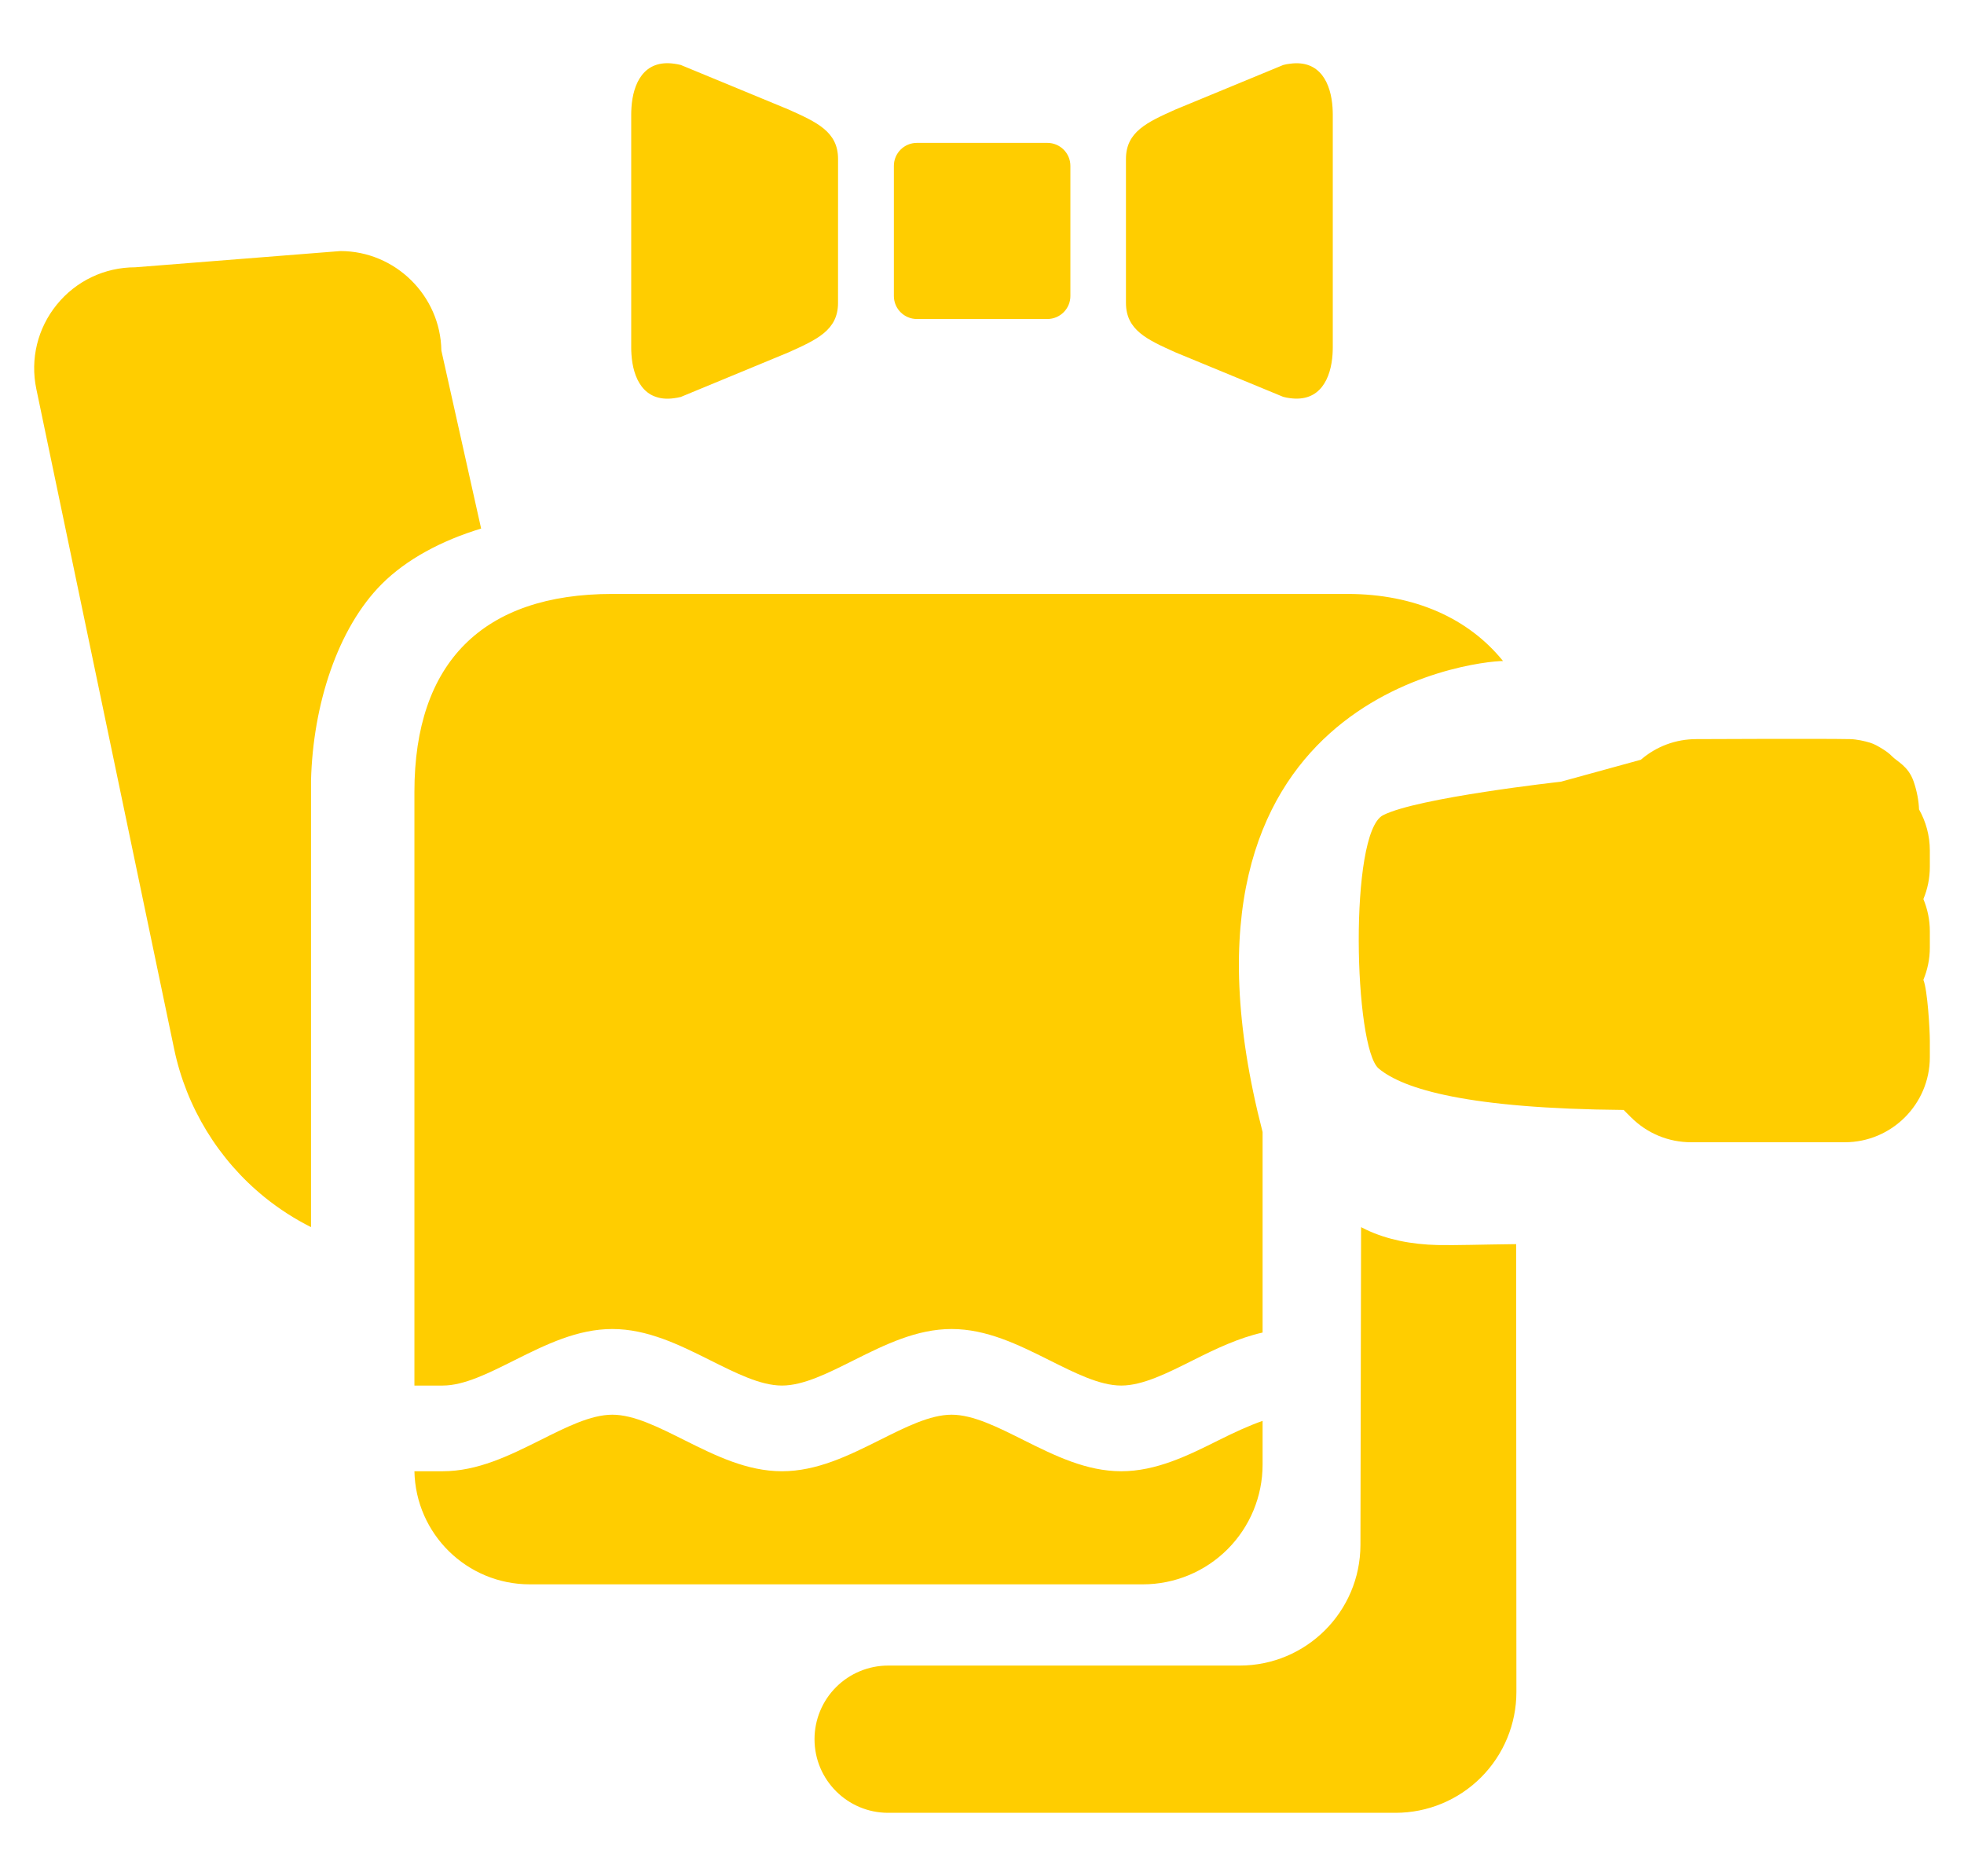 <svg viewBox="0 0 371 354.381" xmlns="http://www.w3.org/2000/svg"><path fill="rgb(255, 205, 0)" d="m83.374 66.217 7.51 33.628c-7.457 2.26-14.079 5.792-18.76 10.472-8.321 8.32-13.012 22.782-13.373 37.155v84.338c-3.088-1.554-6.02-3.437-8.735-5.63-8.741-7.061-14.82-17.011-17.118-28.016l-26.037-124.694c-1.18-5.648.233-11.455 3.871-15.932 3.639-4.478 9.035-7.046 14.806-7.046l38.761-3.067c10.362 0 18.92 8.43 19.075 18.792zm155.13 147.621v37.882c-4.546 1.022-8.822 3.066-13.016 5.171-4.923 2.46-9.598 4.843-13.687 4.843-4.086 0-8.76-2.383-13.683-4.843-5.799-2.899-11.766-5.838-18.362-5.838-6.59 0-12.555 2.939-18.355 5.838-4.923 2.46-9.599 4.843-13.687 4.843-4.086 0-8.76-2.383-13.684-4.843-5.802-2.899-11.766-5.838-18.362-5.838-6.59 0-12.556 2.939-18.356 5.838-4.924 2.46-9.597 4.843-13.687 4.843h-5.341v-112.153c0-24.449 12.934-37.386 37.384-37.386h138.858c12.706 0 22.889 4.623 29.394 12.671-5.399.034-66.704 6.742-45.416 88.972zm-109.147 58.241c5.799 2.899 11.764 5.841 18.357 5.841s12.559-2.942 18.359-5.841c4.925-2.461 9.598-4.839 13.683-4.839 4.091 0 8.765 2.378 13.688 4.839 5.8 2.899 11.766 5.841 18.357 5.841 6.596 0 12.561-2.942 18.36-5.841 2.879-1.441 5.715-2.755 8.343-3.674v8.258c0 6-2.383 11.754-6.626 15.995-4.242 4.242-9.996 6.626-15.995 6.626h-115.807c-11.868 0-21.555-9.497-21.792-21.364h5.341c6.594 0 12.56-2.942 18.36-5.841 4.926-2.461 9.597-4.839 13.683-4.839 4.092 0 8.765 2.378 13.689 4.839zm157.043-37.062.048 84.588c.003 6.055-2.401 11.864-6.682 16.147-4.28 4.283-10.088 6.69-16.144 6.69h-95.854c-7.679 0-13.906-6.226-13.906-13.906 0-3.688 1.465-7.226 4.073-9.834s6.146-4.074 9.833-4.074h66.394c12.588 0 22.8-10.19 22.825-22.778l.121-60.04c.34.174.669.338.985.49 2.002.956 4.147 1.627 6.316 2.092 2.244.48 4.753.745 7.149.796 3.483.073 8.134-.097 14.842-.171zm-25.96-33.164c-4.683-3.897-5.649-44.531.812-47.855 6.46-3.324 33.604-6.333 33.604-6.333l15.099-4.148c2.915-2.521 6.6-3.898 10.494-3.898 0 0 23.549-.113 29.011 0 1.276.025 2.754.366 3.768.669.825.247 1.619.718 2.313 1.145.661.408 1.31.857 1.848 1.417.99 1.032 3.081 1.839 4.099 4.782.657 1.905.968 3.755 1.016 5.263 1.298 2.305 2.042 4.954 2.042 7.786v3.052c0 2.165-.436 4.223-1.22 6.102.784 1.88 1.22 3.938 1.22 6.103v3.052c0 2.165-.436 4.223-1.22 6.103.784 1.879 1.22 9.397 1.22 11.561v3.052c0 8.859-7.208 16.067-16.068 16.067h-29.011c-4.291 0-8.328-1.673-11.363-4.707l-1.396-1.395c-29.434-.25-41.585-3.92-46.268-7.818zm-62.598-174.863c2.402 0 4.353 1.942 4.353 4.34v24.588c0 2.399-1.949 4.341-4.353 4.341h-24.636c-2.406 0-4.352-1.946-4.352-4.341v-24.588c0-2.398 1.946-4.34 4.352-4.34zm-48.902-6.313c5.335 2.397 9.368 4.185 9.368 9.344l-.005 27.207c0 5.156-4.031 6.938-9.367 9.342l-20.339 8.415c-.448.11-.875.185-1.285.24-5.749.779-7.739-3.809-8.032-8.295v-.014c-.024-.216-.024-.428-.034-.649-.01-.216-.01-.426-.01-.638v-44.012c0-.207 0-.424.013-.634.011-.224.011-.44.033-.651v-.018c.298-4.493 2.294-9.097 8.069-8.281.396.049.811.131 1.251.239zm102.808.297c.014.225.014.444.014.637v44.021c0 .202 0 .418-.014.635 0 .207-.01.432-.03.649v.01c-.299 4.487-2.299 9.094-8.072 8.283-.393-.056-.816-.121-1.242-.243l-20.347-8.402c-5.329-2.401-9.363-4.183-9.363-9.349v-27.189c0-5.159 4.031-6.946 9.363-9.344l20.347-8.406c.439-.119.867-.201 1.273-.239 5.757-.793 7.742 3.801 8.041 8.282v.016c.02.213.03.43.03.639z"/></svg>